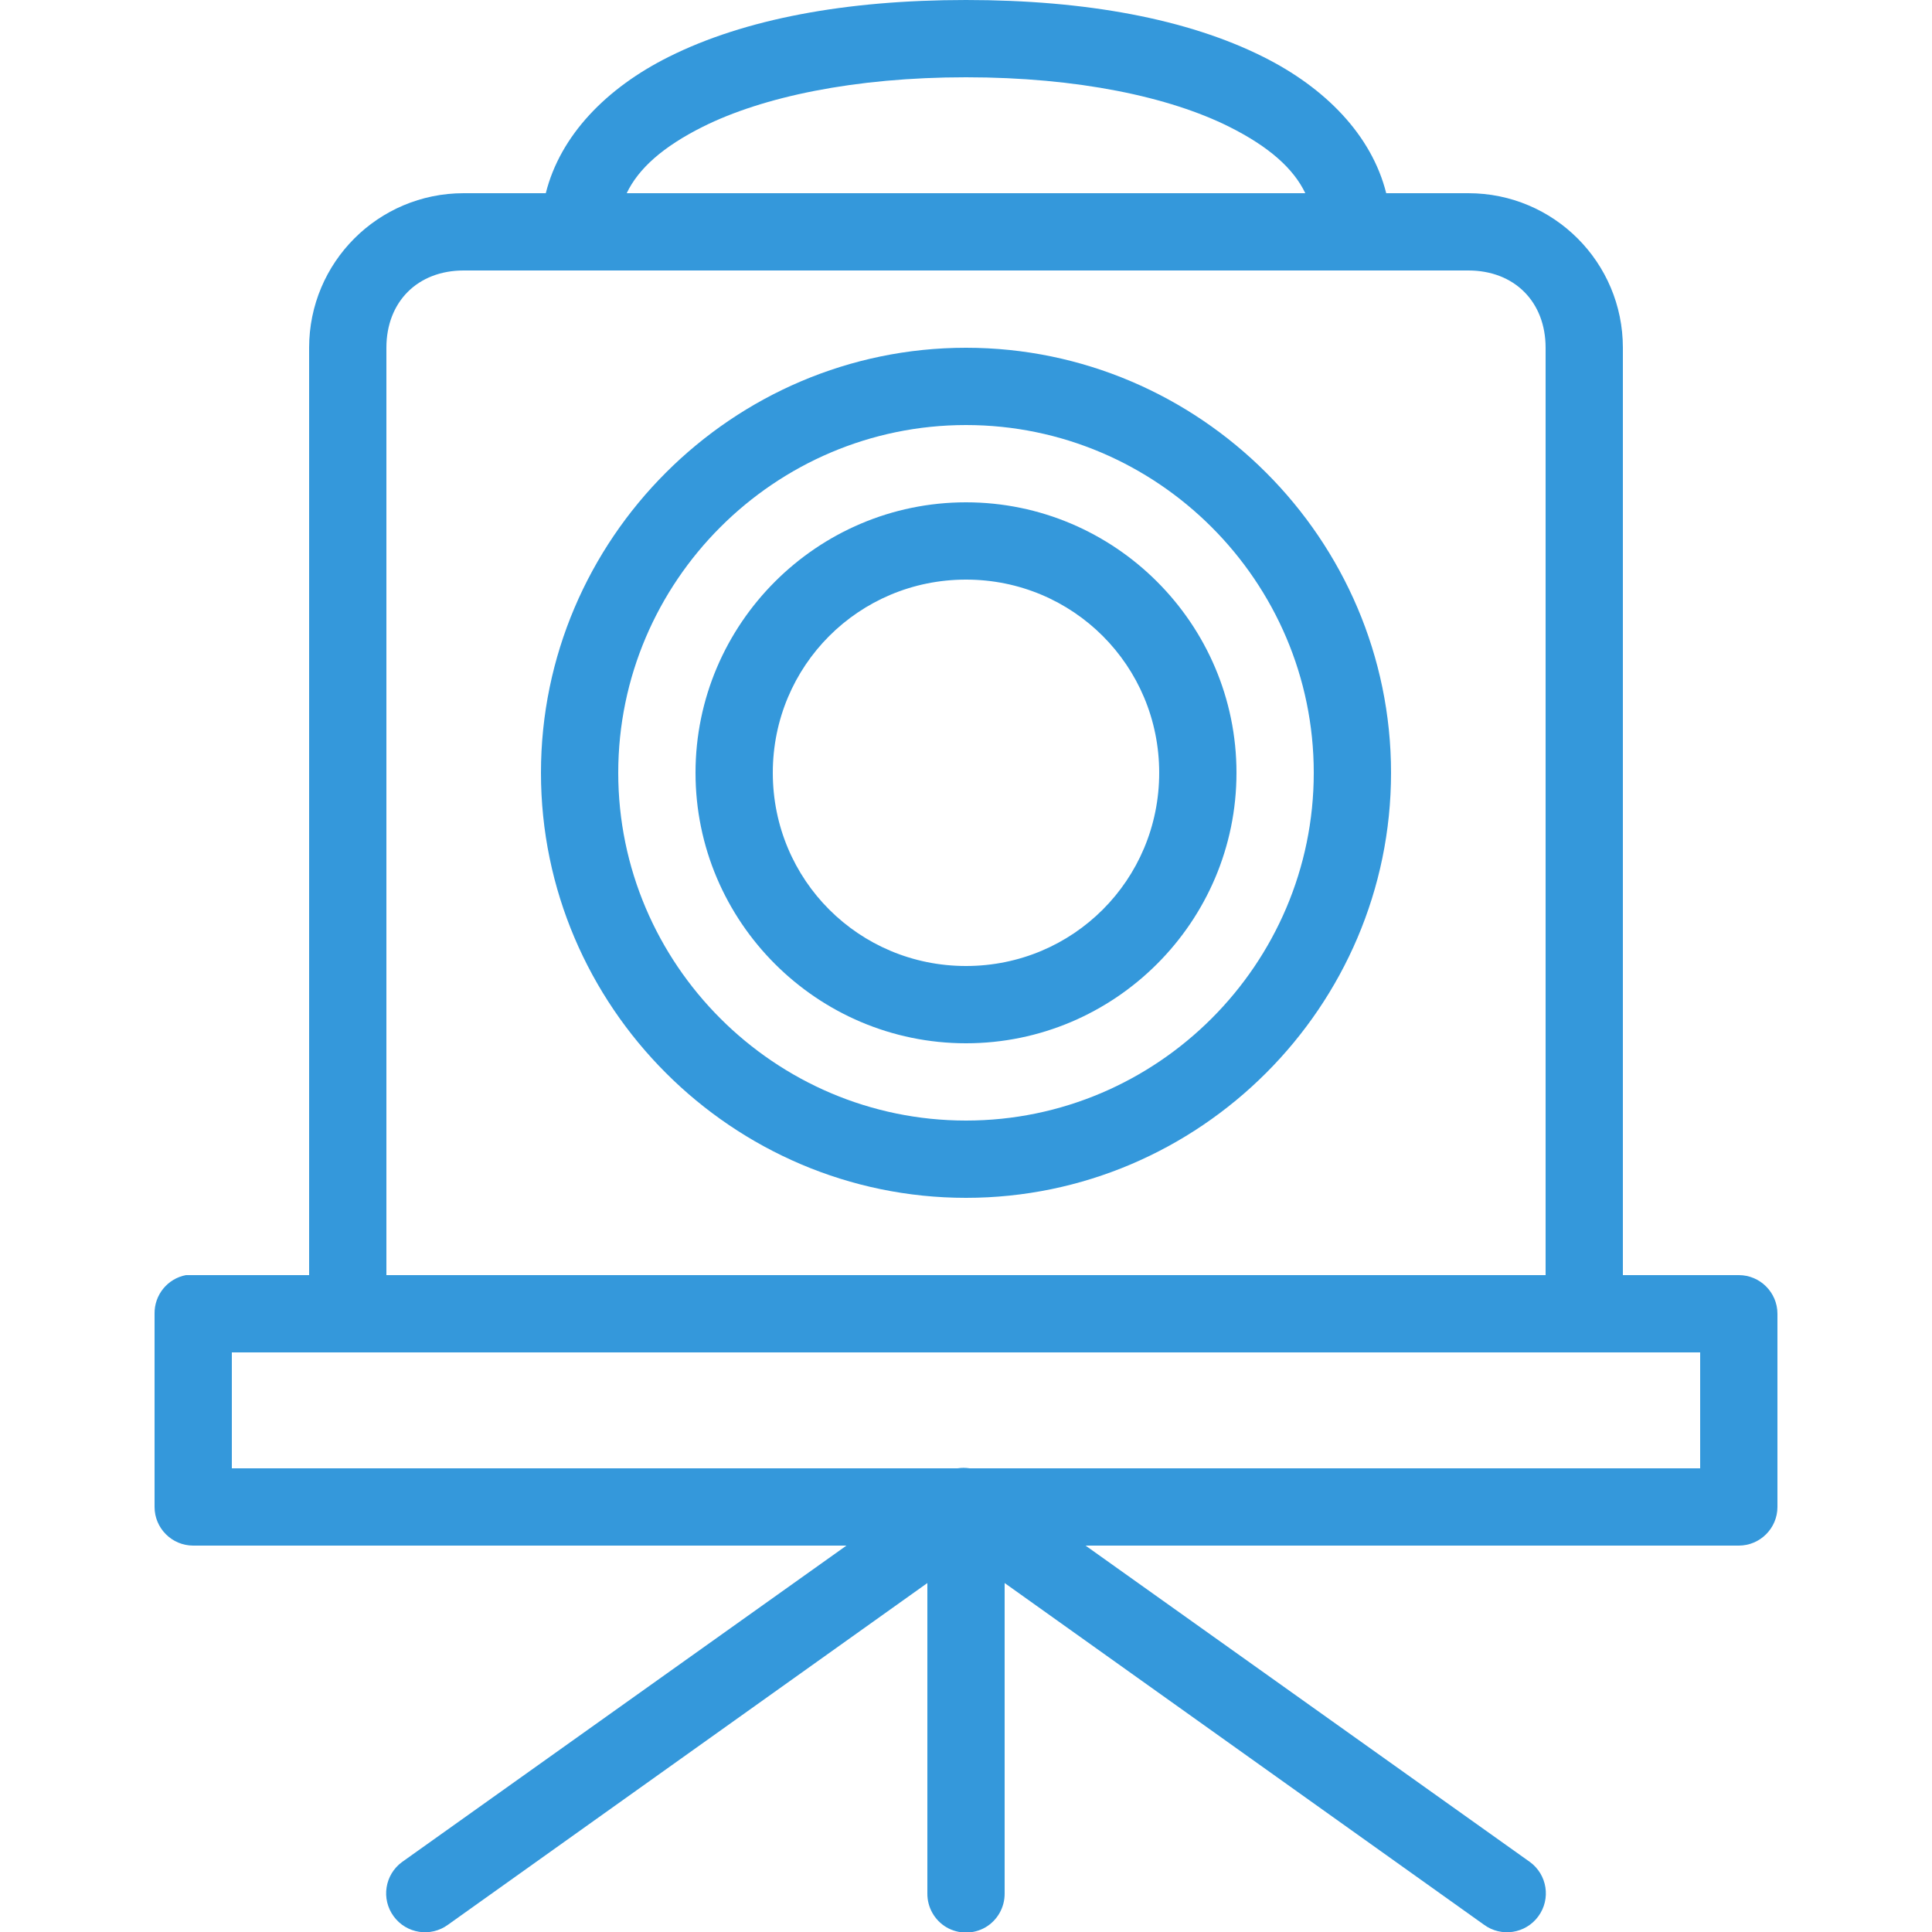 <svg fill="#3498db" xmlns="http://www.w3.org/2000/svg" viewBox="0 0 50 50" width="500px" height="500px"><path d="M 25 0 C 21.891 0 19.266 0.492 17.312 1.469 C 15.699 2.273 14.5 3.5 14.125 5 L 12 5 C 9.789 5 8 6.789 8 9 L 8 33 L 5 33 C 4.969 33 4.938 33 4.906 33 C 4.875 33 4.844 33 4.812 33 C 4.336 33.09 3.992 33.512 4 34 L 4 39 C 4 39.551 4.449 40 5 40 L 21.906 40 L 10.406 48.188 C 9.957 48.516 9.859 49.145 10.188 49.594 C 10.516 50.043 11.145 50.141 11.594 49.812 L 24 40.969 L 24 49 C 23.996 49.359 24.184 49.695 24.496 49.879 C 24.809 50.059 25.191 50.059 25.504 49.879 C 25.816 49.695 26.004 49.359 26 49 L 26 40.969 L 38.406 49.812 C 38.855 50.141 39.484 50.043 39.812 49.594 C 40.141 49.145 40.043 48.516 39.594 48.188 L 28.094 40 L 45 40 C 45.551 40 46 39.551 46 39 L 46 34 C 46 33.449 45.551 33 45 33 L 42 33 L 42 9 C 42 6.789 40.211 5 38 5 L 35.875 5 C 35.5 3.5 34.301 2.273 32.688 1.469 C 30.734 0.492 28.109 0 25 0 Z M 25 2 C 27.891 2 30.266 2.508 31.812 3.281 C 32.844 3.797 33.477 4.363 33.781 5 L 16.219 5 C 16.523 4.363 17.156 3.797 18.188 3.281 C 19.734 2.508 22.109 2 25 2 Z M 12 7 L 38 7 C 39.191 7 40 7.809 40 9 L 40 33 L 10 33 L 10 9 C 10 7.809 10.809 7 12 7 Z M 25 9 C 18.953 9 14 13.953 14 20 C 14 26.047 18.953 31 25 31 C 31.047 31 36 26.047 36 20 C 36 13.953 31.047 9 25 9 Z M 25 11 C 29.953 11 34 15.047 34 20 C 34 24.953 29.953 29 25 29 C 20.047 29 16 24.953 16 20 C 16 15.047 20.047 11 25 11 Z M 25 13 C 21.145 13 18 16.145 18 20 C 18 23.855 21.145 27 25 27 C 28.855 27 32 23.855 32 20 C 32 16.145 28.855 13 25 13 Z M 25 15 C 27.773 15 30 17.227 30 20 C 30 22.773 27.773 25 25 25 C 22.227 25 20 22.773 20 20 C 20 17.227 22.227 15 25 15 Z M 6 35 L 44 35 L 44 38 L 25.188 38 C 25.168 38 25.145 38 25.125 38 C 25.113 38 25.105 38 25.094 38 C 24.988 37.984 24.887 37.984 24.781 38 L 6 38 Z"/></svg>